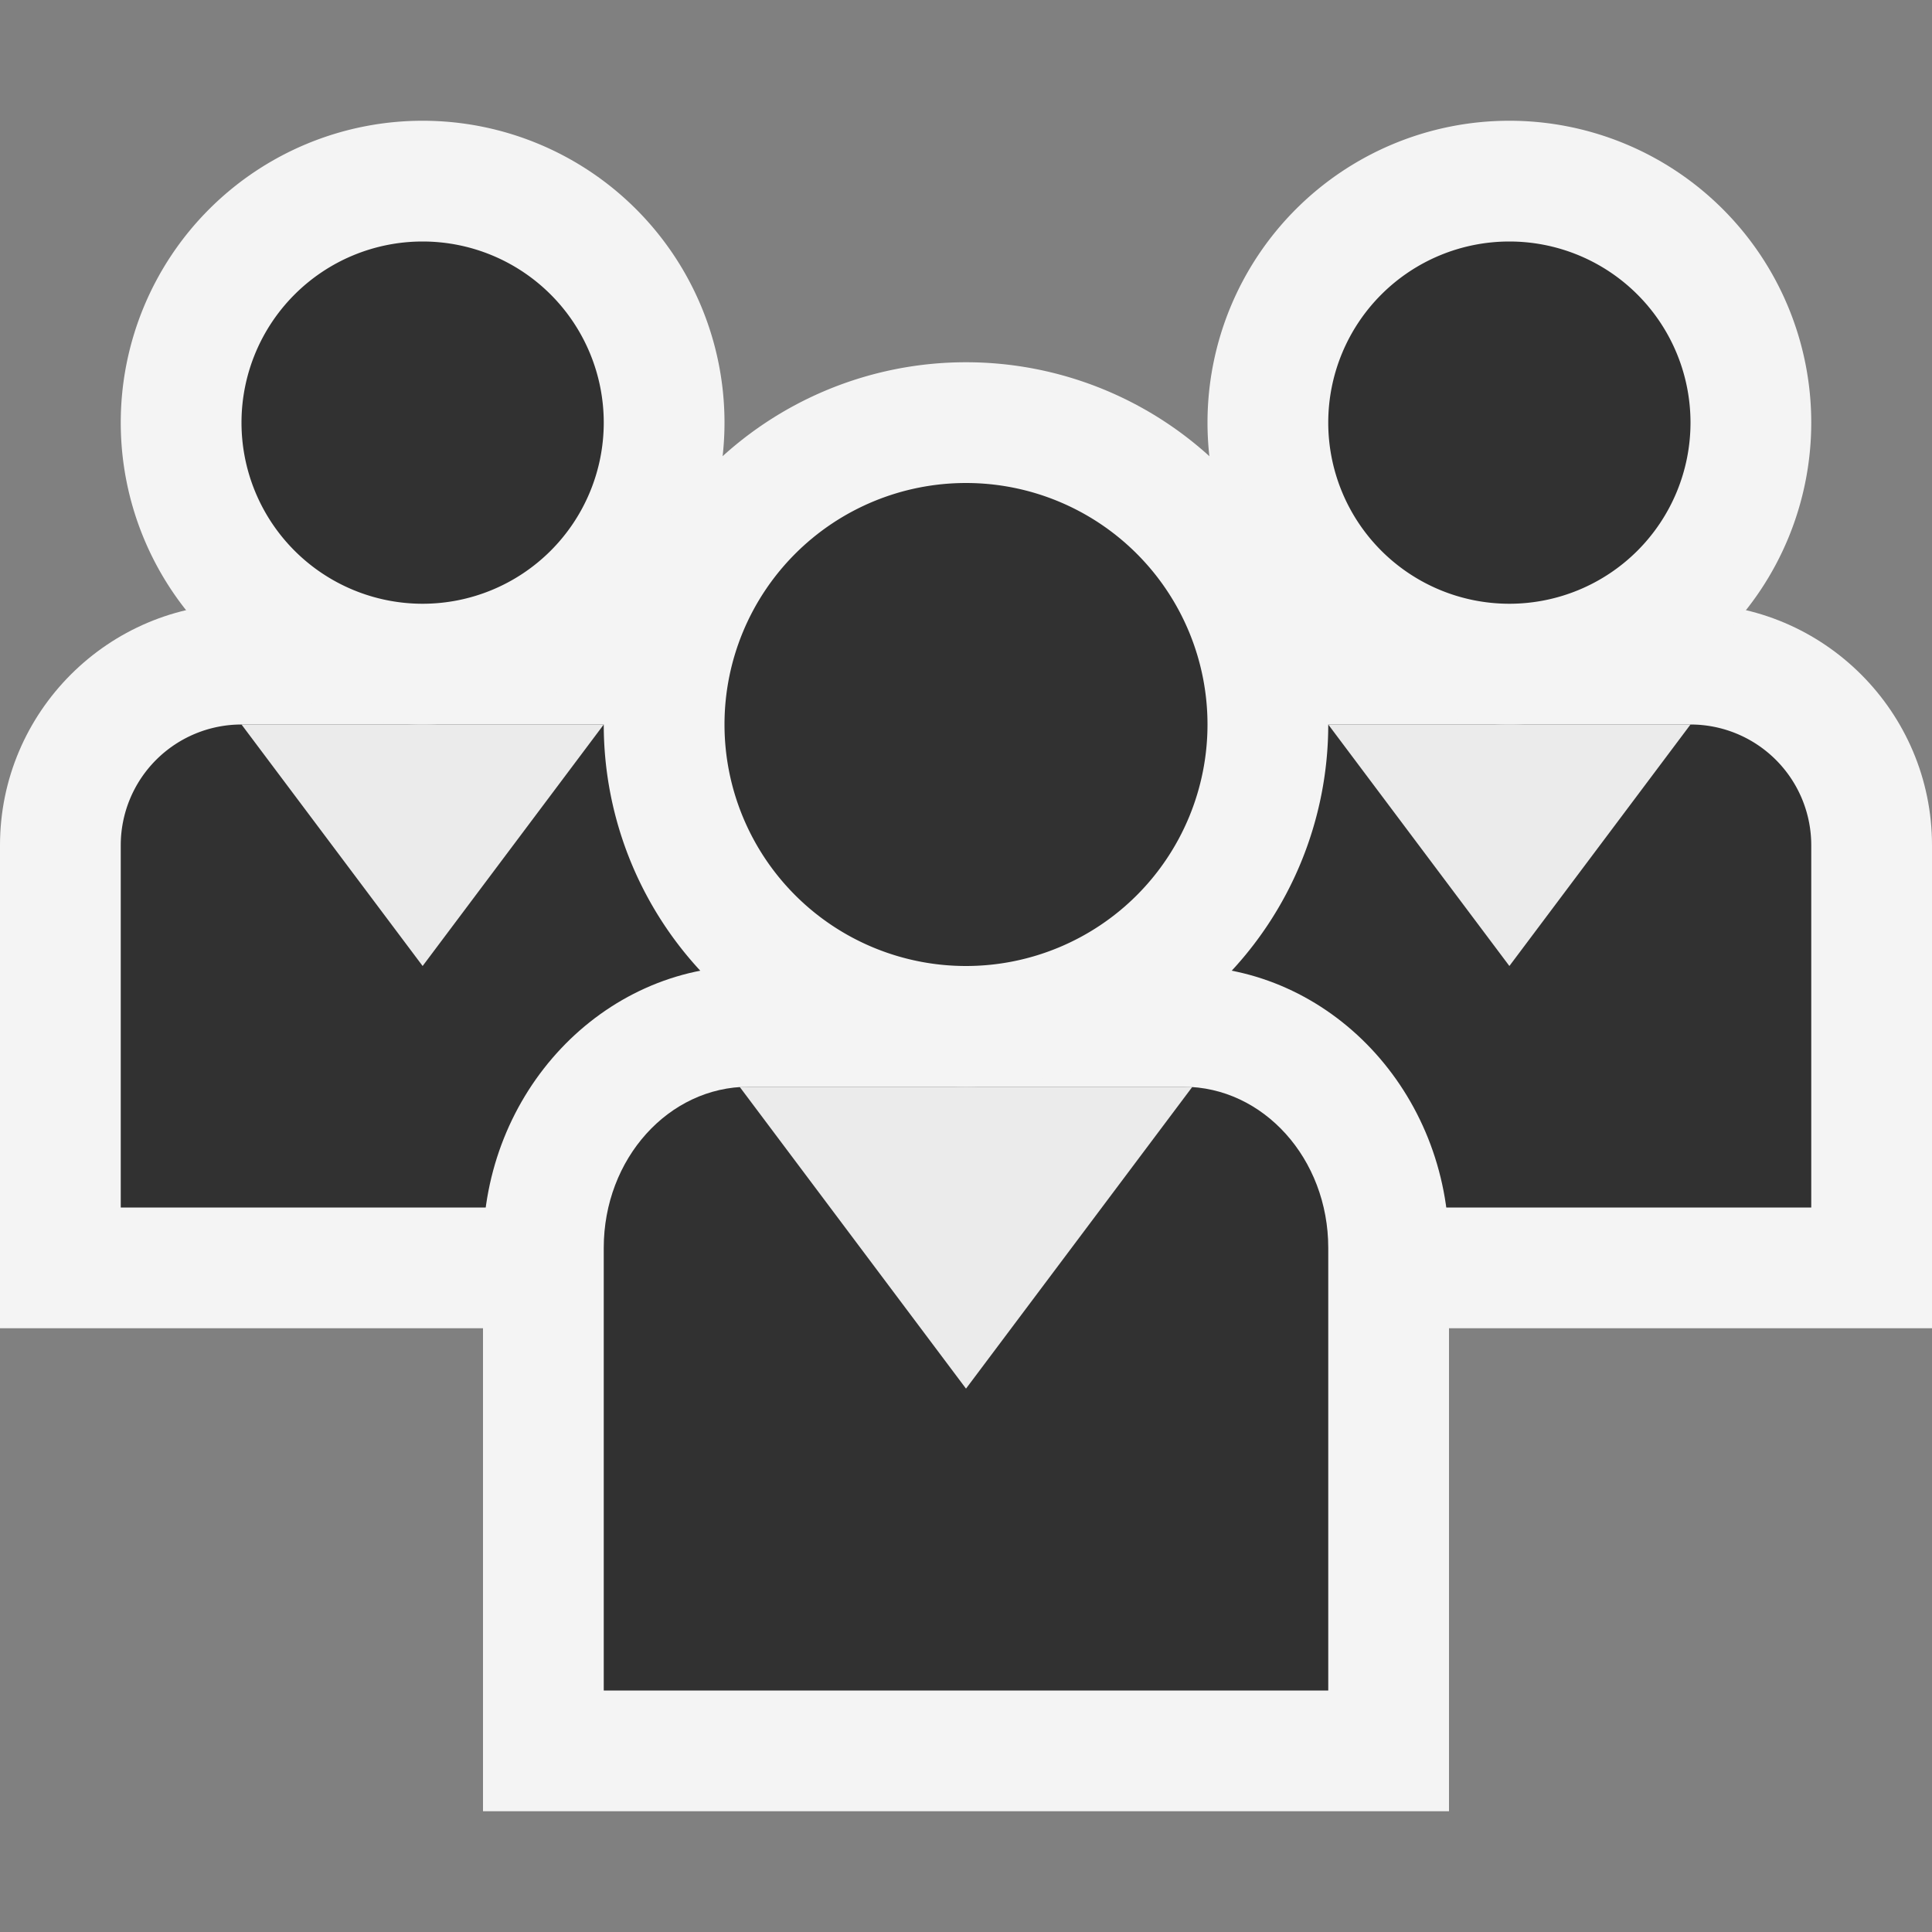 <svg ti:v="1" width="16" height="16" viewBox="0 0 16 16" xmlns="http://www.w3.org/2000/svg" xmlns:ti="urn:schemas-jetbrains-com:tisvg"><rect x="0" y="0" width="16" height="16" fill="#808080" stroke="none"/><rect id="frame" width="16" height="16" fill="none"/><g fill-rule="evenodd"><path d="M0 11V7c0-1.103.897-2 2-2h3c1.103 0 2 .897 2 2v4H0z" fill="#F4F4F4"/><path d="M6 7v3H1V7a1 1 0 0 1 1-1h3a1 1 0 0 1 1 1z" fill="#313131"/><path d="M6 3.5a2.5 2.5 0 1 1-5 0 2.5 2.5 0 0 1 5 0z" fill="#F4F4F4"/><path d="M3.5 2a1.5 1.5 0 1 0 0 3 1.5 1.5 0 0 0 0-3z" fill="#313131"/><path d="M2 6l1.5 2L5 6H2z" fill="#EBEBEB"/><path d="M9 11V7c0-1.103.897-2 2-2h3c1.103 0 2 .897 2 2v4H9z" fill="#F4F4F4"/><path d="M15 7v3h-5V7a1 1 0 0 1 1-1h3a1 1 0 0 1 1 1z" fill="#313131"/><path d="M15 3.5a2.5 2.5 0 1 1-5 0 2.5 2.5 0 0 1 5 0z" fill="#F4F4F4"/><path d="M12.5 2a1.5 1.5 0 1 0 0 3 1.5 1.5 0 0 0 0-3z" fill="#313131"/><path d="M11 6l1.5 2L14 6h-3z" fill="#EBEBEB"/><path d="M4 15v-4.666C4 9.047 4.987 8 6.2 8h3.6c1.213 0 2.2 1.047 2.2 2.334V15H4z" fill="#F4F4F4"/><path d="M11 10.334V14H5v-3.666C5 9.597 5.537 9 6.2 9h3.6c.663 0 1.2.597 1.2 1.334z" fill="#313131"/><path d="M11 6a3 3 0 1 1-6 0 3 3 0 0 1 6 0z" fill="#F4F4F4"/><path d="M8 4a2 2 0 1 0 0 4 2 2 0 0 0 0-4z" fill="#313131"/><path d="M6.125 9L8 11.5 9.875 9h-3.75z" fill="#EBEBEB"/></g></svg>